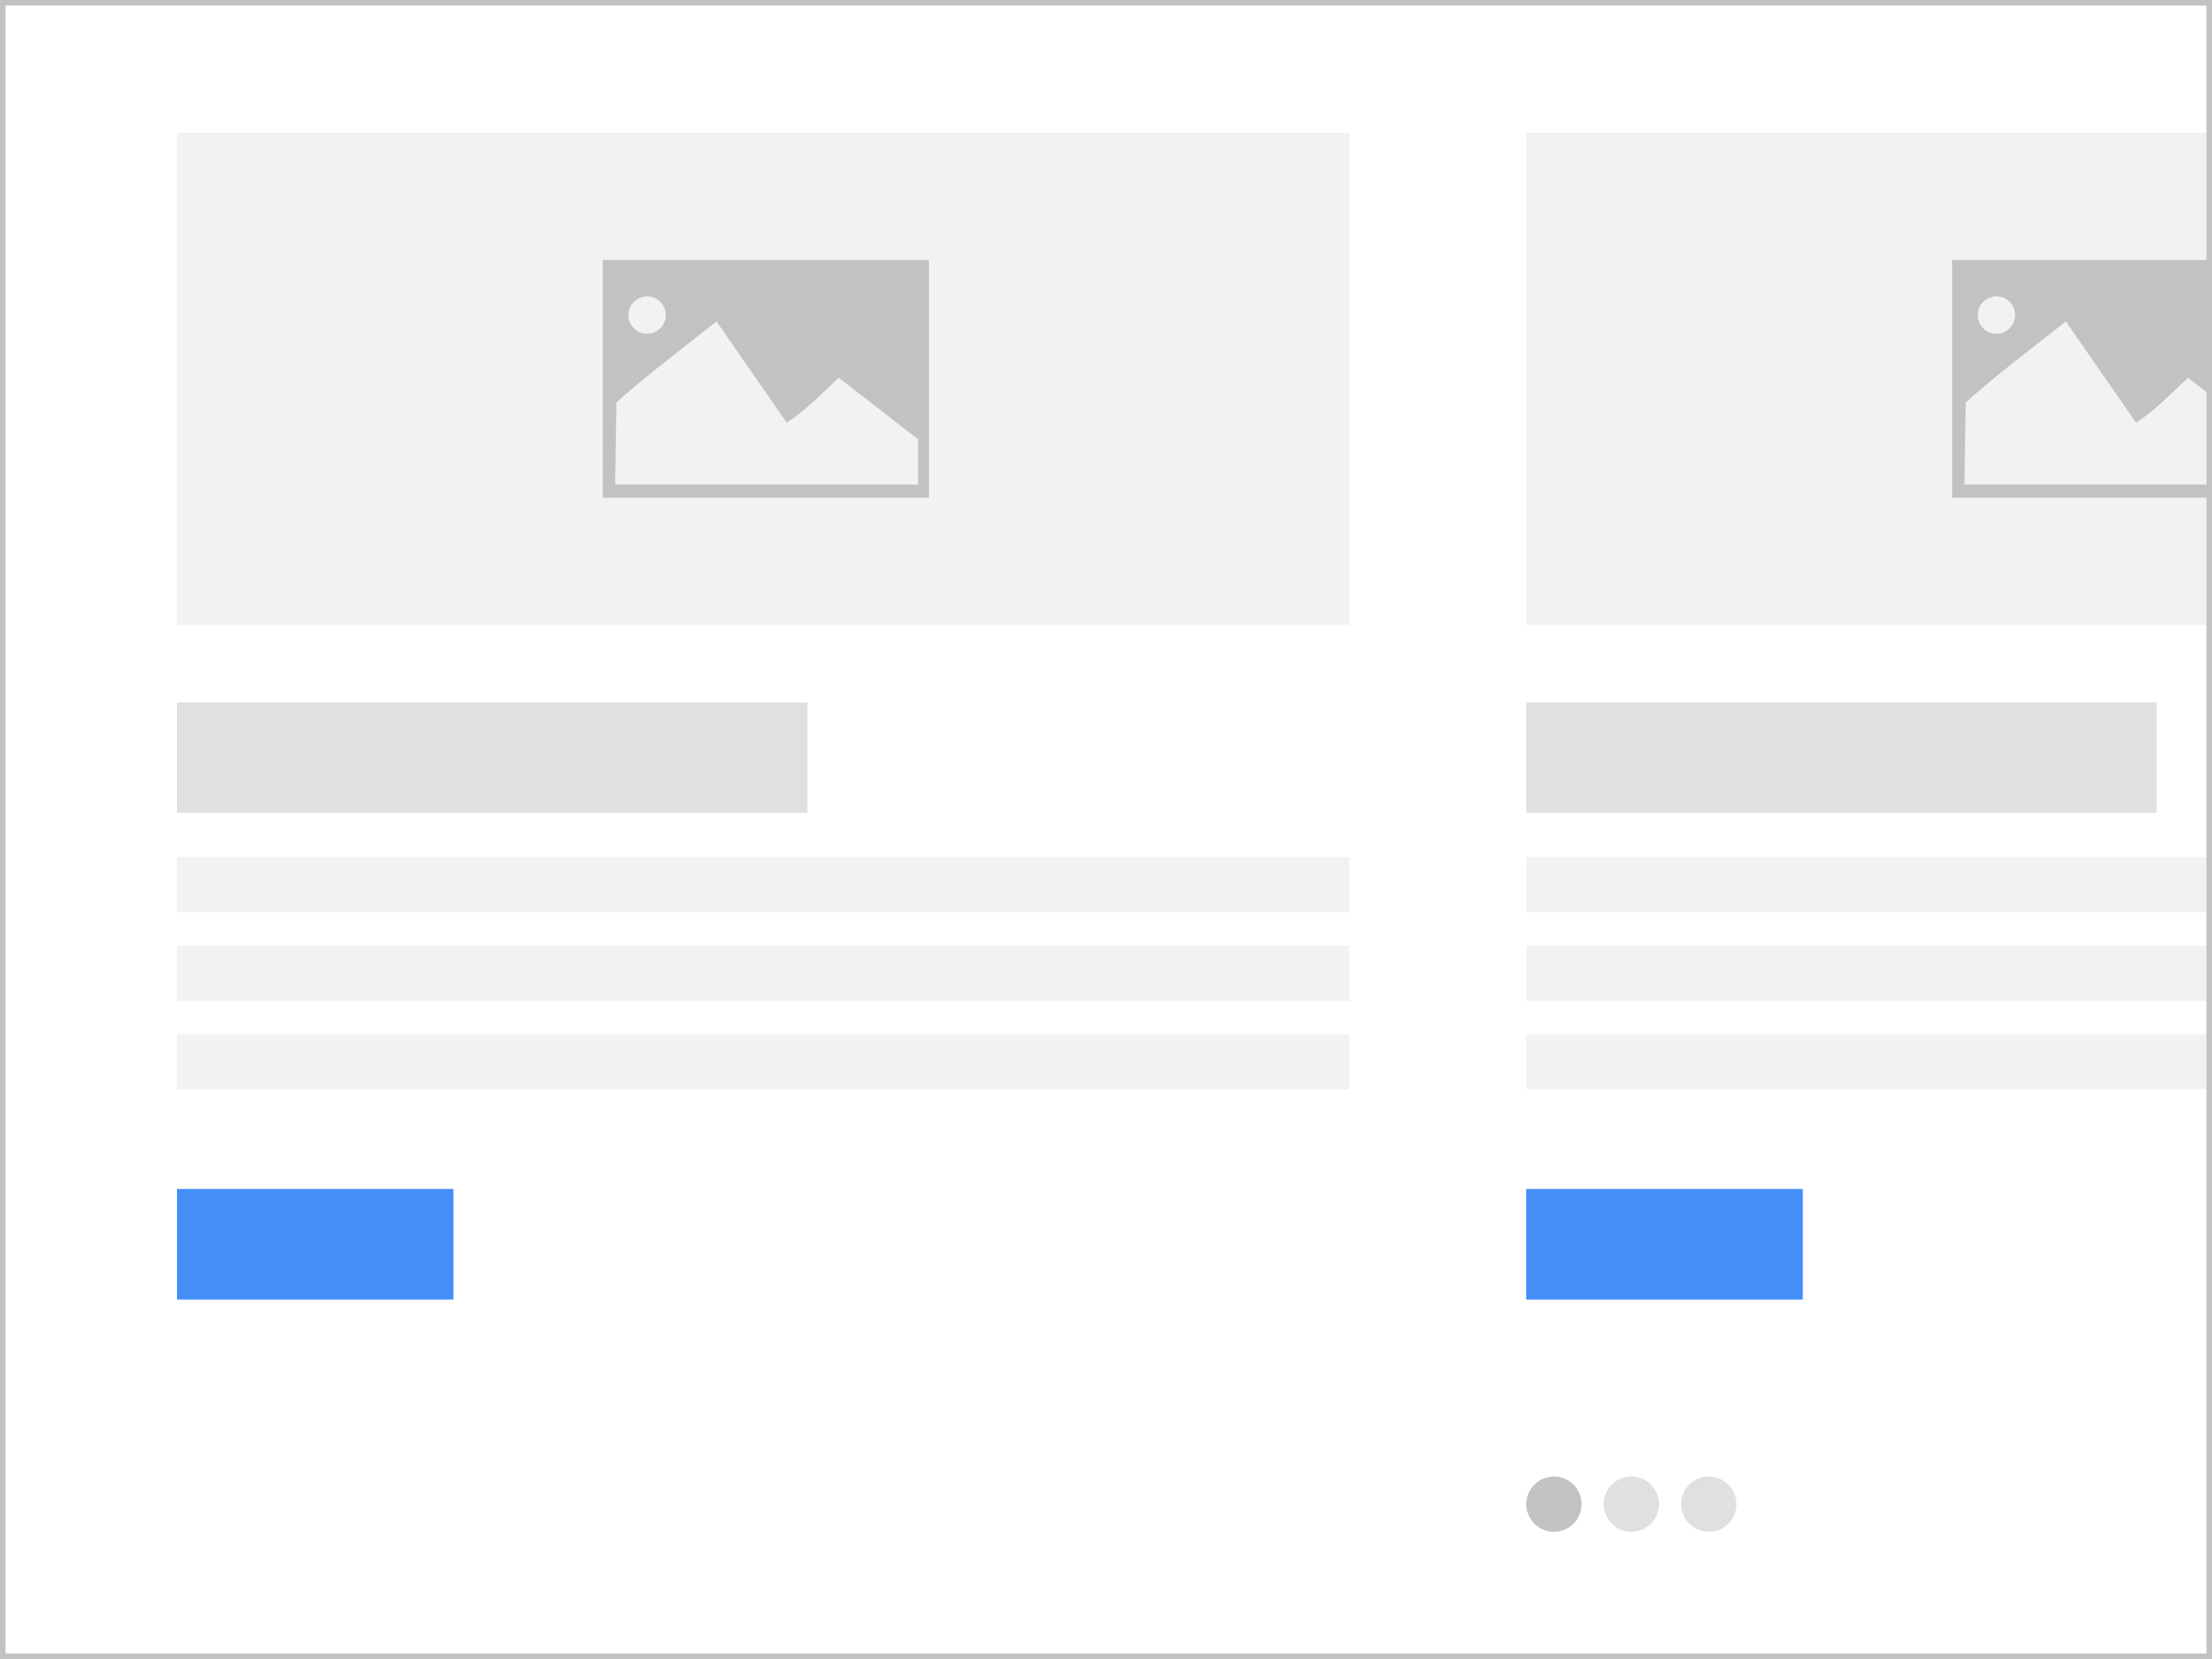 <svg width="400" height="300" viewBox="0 0 400 300" fill="none" xmlns="http://www.w3.org/2000/svg">
<rect x="0" y="0" width="400" height="300" fill="#333333" stroke="none"/>
<g clip-path="url(#clip0_100_1777)">
<rect width="400" height="300" fill="white"/>
<rect x="32" y="24" width="212" height="89" fill="#F2F2F2"/>
<path d="M109 47V90H167.982V47H109V47ZM117.022 53.598C118.881 53.598 120.394 55.11 120.394 56.97C120.394 58.829 118.882 60.363 117.022 60.363C115.162 60.363 113.628 58.83 113.628 56.97C113.628 55.11 115.162 53.598 117.022 53.598ZM129.567 58.122L142.26 76.428C145.643 74.33 148.598 71.09 151.686 68.322L166.034 79.444V87.613H111.241L111.464 72.816C114.976 69.41 124.187 62.376 129.568 58.122L129.567 58.122Z" fill="#C2C2C2"/>
<rect x="32" y="127" width="114" height="20" fill="#E0E0E0"/>
<rect x="32" y="215" width="50" height="20" fill="#448EF7"/>
<rect x="32" y="155" width="212" height="10" fill="#F2F2F2"/>
<rect x="32" y="171" width="212" height="10" fill="#F2F2F2"/>
<rect x="32" y="187" width="212" height="10" fill="#F2F2F2"/>
<rect x="276" y="24" width="212" height="89" fill="#F2F2F2"/>
<path d="M353 47V90H411.982V47H353V47ZM361.022 53.598C362.881 53.598 364.394 55.11 364.394 56.97C364.394 58.829 362.882 60.363 361.022 60.363C359.162 60.363 357.628 58.83 357.628 56.97C357.628 55.11 359.162 53.598 361.022 53.598ZM373.567 58.122L386.26 76.428C389.643 74.33 392.598 71.09 395.686 68.322L410.034 79.444V87.613H355.241L355.464 72.816C358.976 69.41 368.187 62.376 373.568 58.122L373.567 58.122Z" fill="#C2C2C2"/>
<rect x="276" y="127" width="114" height="20" fill="#E0E0E0"/>
<rect x="276" y="215" width="50" height="20" fill="#448EF7"/>
<rect x="276" y="155" width="212" height="10" fill="#F2F2F2"/>
<rect x="276" y="171" width="212" height="10" fill="#F2F2F2"/>
<rect x="276" y="187" width="212" height="10" fill="#F2F2F2"/>
<circle cx="281" cy="272" r="5" fill="#C2C2C2"/>
<circle cx="295" cy="272" r="5" fill="#E0E0E0"/>
<circle cx="309" cy="272" r="5" fill="#E0E0E0"/>
</g>
<rect x="0.5" y="0.5" width="399" height="299" stroke="#C2C2C2"/>
<defs>
<clipPath id="clip0_100_1777">
<rect width="400" height="300" fill="white"/>
</clipPath>
</defs>
</svg>
